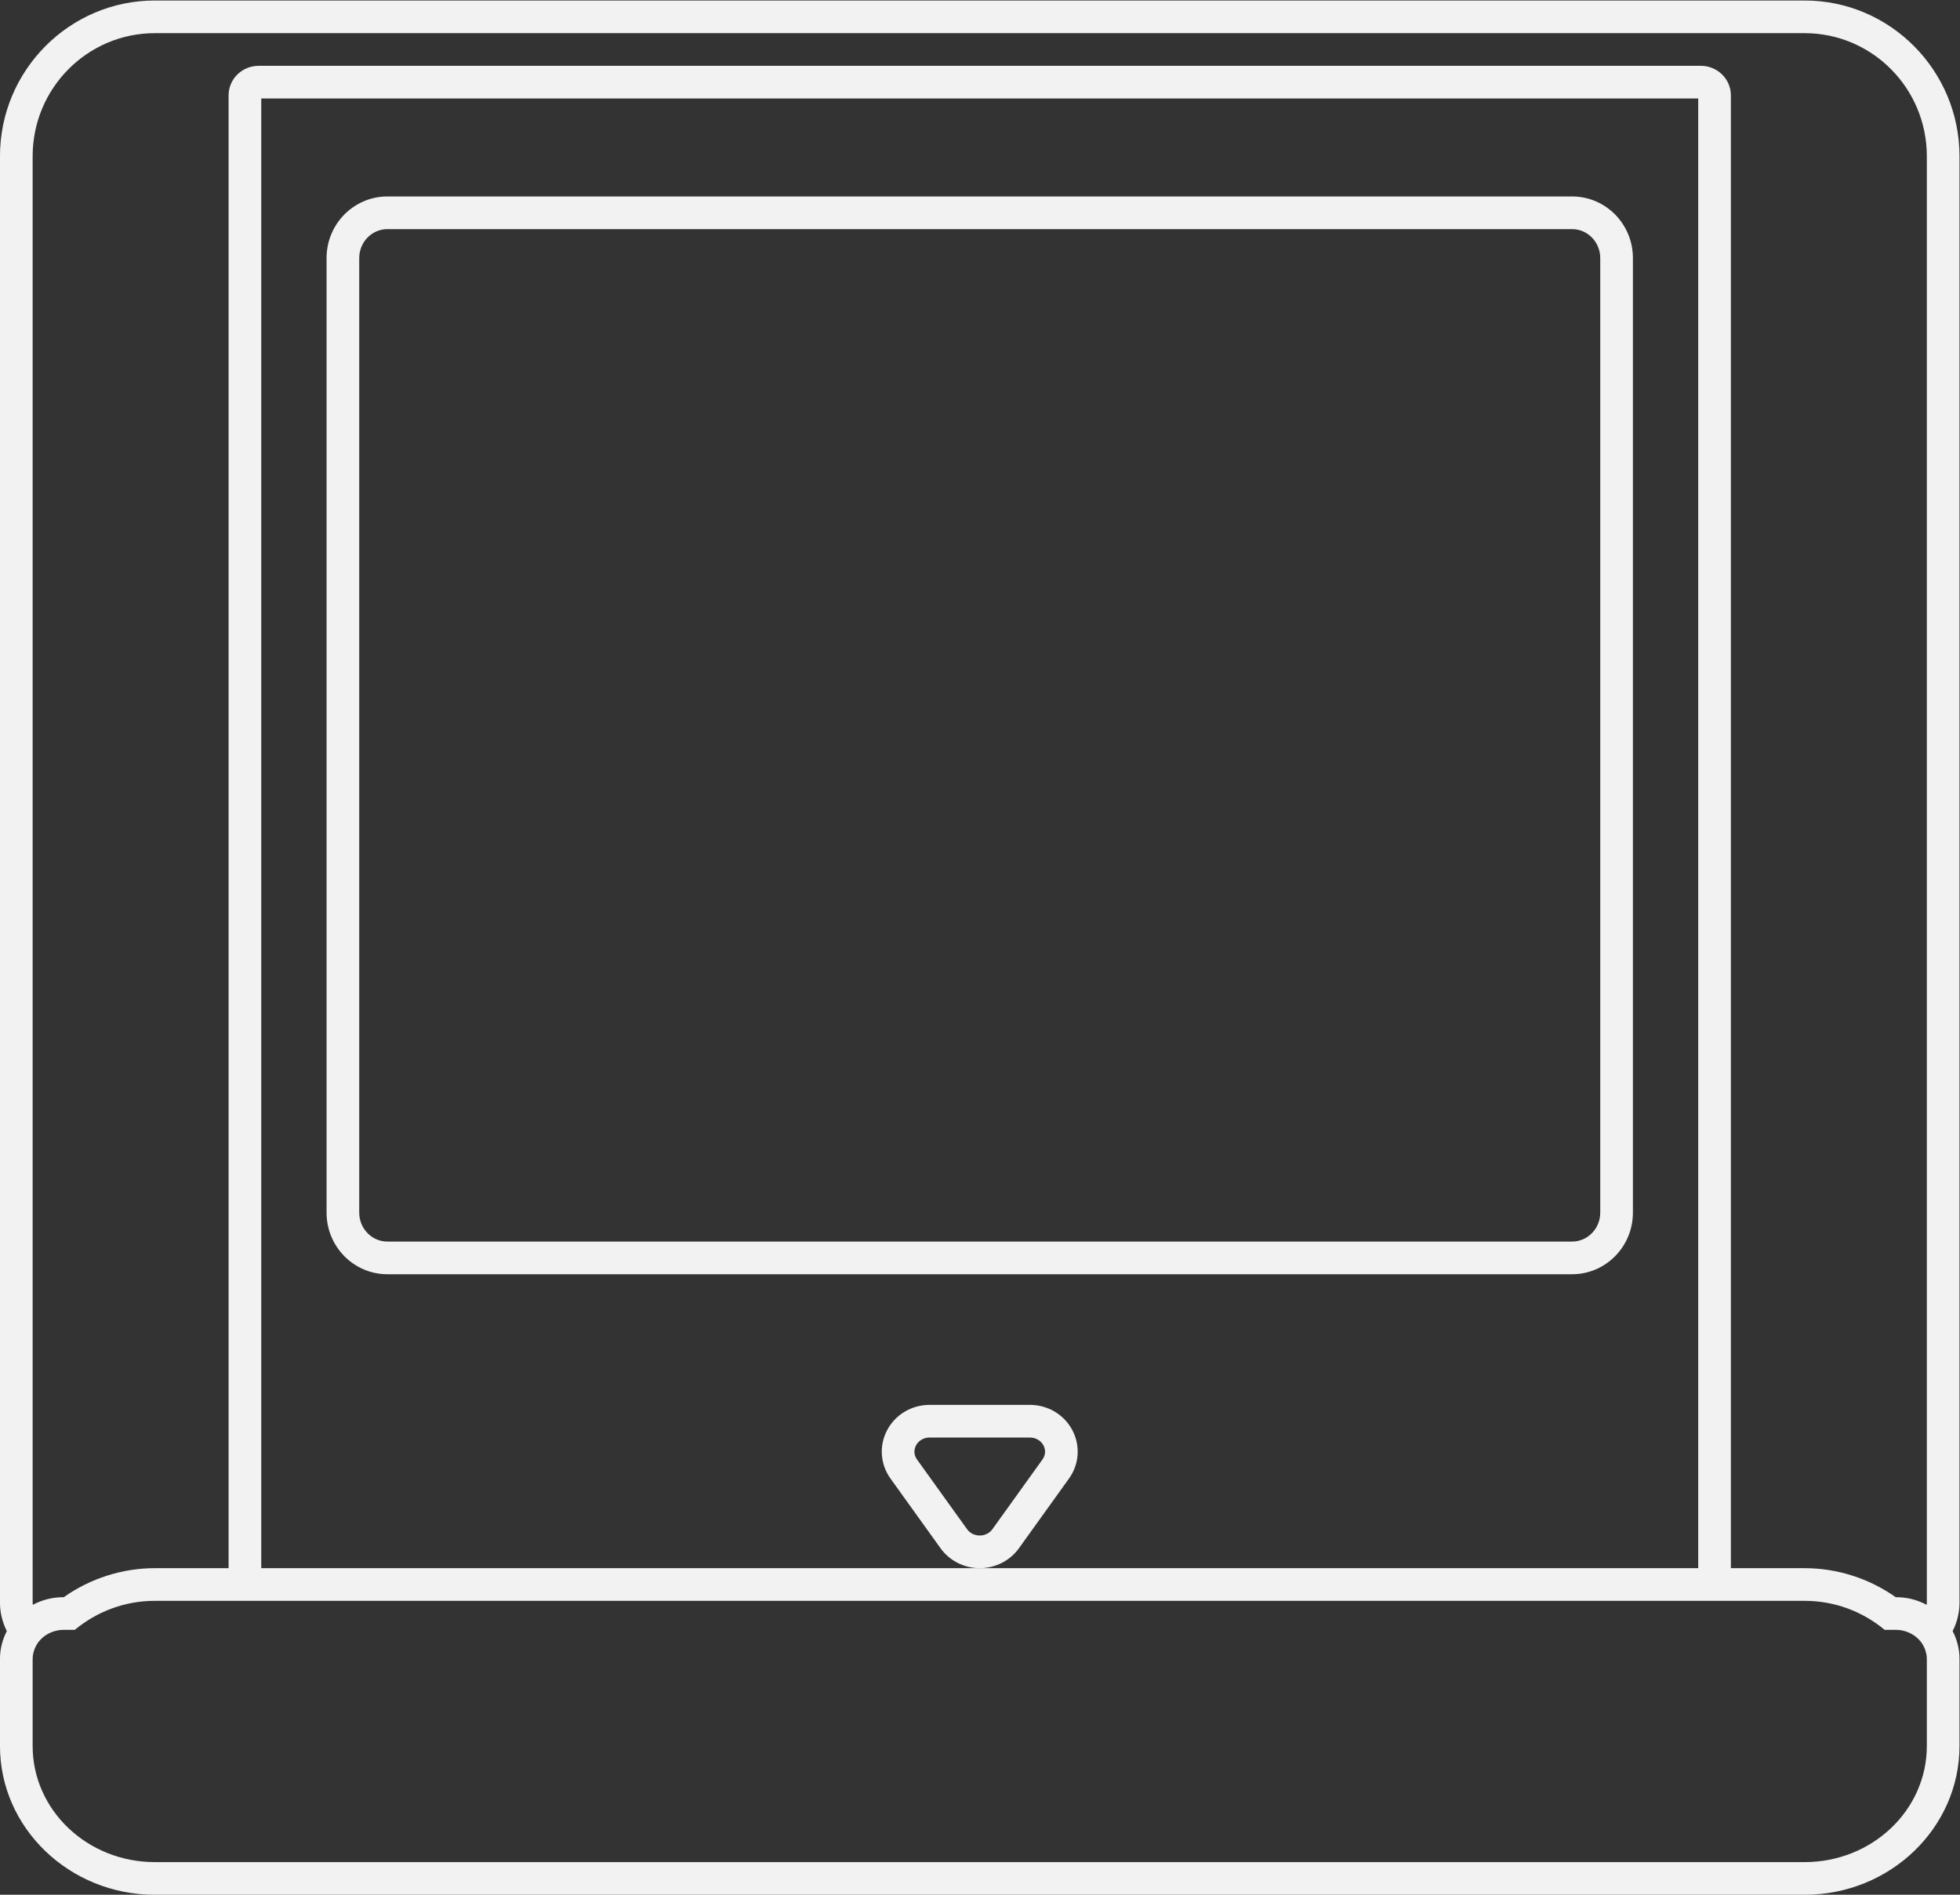 <?xml version="1.0" encoding="UTF-8" standalone="no"?>
<svg
   xmlns:dc="http://purl.org/dc/elements/1.1/"
   xmlns:cc="http://creativecommons.org/ns#"
   xmlns:rdf="http://www.w3.org/1999/02/22-rdf-syntax-ns#"
   xmlns:svg="http://www.w3.org/2000/svg"
   xmlns="http://www.w3.org/2000/svg"
   viewBox="0 0 320 309.333"
   height="309.333"
   width="320"
   xml:space="preserve"
   id="svg2"
   version="1.1"><rect x="0" y="0" width="320" height="309.333" fill="#333333" stroke="none"/><defs
     id="defs6"><clipPath
       id="clipPath18"
       clipPathUnits="userSpaceOnUse"><path
         id="path16"
         d="M 0,256 H 256 V 0 H 0 Z" /></clipPath></defs><g
     transform="matrix(1.333,0,0,-1.333,-10.667,325.334)"
     id="g10"><g
       id="g12"><g
         clip-path="url(#clipPath18)"
         id="g14"><g
           transform="translate(52,212.457)"
           id="g20"><path
             id="path22"
             style="fill:#f2f2f2;fill-opacity:1;fill-rule:nonzero;stroke:none"
             d="M 0,0 C 0,1.954 1.547,3.543 3.45,3.543 H 148.551 C 150.452,3.543 152,1.954 152,0 v -116.914 c 0,-1.953 -1.548,-3.543 -3.449,-3.543 H 3.45 c -1.903,0 -3.45,1.59 -3.45,3.543 z m 3.45,-124.457 h 145.101 c 4.114,0 7.449,3.377 7.449,7.543 V 0 c 0,4.166 -3.335,7.543 -7.449,7.543 H 3.45 C -0.665,7.543 -4,4.166 -4,0 v -116.914 c 0,-4.166 3.335,-7.543 7.45,-7.543" /></g><g
           transform="translate(128,56)"
           id="g24"><path
             id="path26"
             style="fill:#f2f2f2;fill-opacity:1;fill-rule:nonzero;stroke:none"
             d="M 0,0 C -0.591,0 -1.181,0.257 -1.55,0.771 L -7.684,9.312 C -8.509,10.461 -7.622,12 -6.134,12 H 6.134 C 7.622,12 8.51,10.461 7.684,9.312 L 1.55,0.771 C 1.182,0.257 0.591,0 0,0 m 4.799,-1.563 6.134,8.542 c 1.241,1.727 1.411,3.972 0.443,5.859 C 10.375,14.788 8.367,16 6.134,16 H -6.134 c -2.233,0 -4.241,-1.212 -5.242,-3.162 -0.968,-1.887 -0.798,-4.132 0.443,-5.859 l 6.134,-8.542 C -3.703,-3.089 -1.909,-4 0,-4 c 1.909,0 3.703,0.911 4.799,2.437" /></g><g
           transform="translate(244,33.777)"
           id="g28"><path
             id="path30"
             style="fill:#f2f2f2;fill-opacity:1;fill-rule:nonzero;stroke:none"
             d="m 0,0 v -3.555 c 0,-7.855 -6.701,-14.222 -14.968,-14.222 h -202.064 c -8.267,0 -14.968,6.367 -14.968,14.222 V 0 7.111 c 0,0.218 0.028,0.428 0.067,0.635 0.023,0.121 0.062,0.237 0.098,0.355 0.024,0.079 0.047,0.159 0.077,0.236 0.046,0.117 0.098,0.23 0.156,0.341 0.033,0.063 0.07,0.125 0.106,0.186 0.071,0.116 0.142,0.232 0.225,0.339 0.009,0.012 0.021,0.024 0.031,0.035 0.32,0.403 0.727,0.737 1.196,0.98 0.019,0.01 0.037,0.019 0.056,0.028 0.157,0.078 0.32,0.149 0.489,0.205 0.391,0.131 0.804,0.216 1.241,0.216 h 1.42 c 2.632,2.187 6.035,3.556 9.806,3.556 h 12.712 176.64 12.712 c 3.771,0 7.174,-1.369 9.806,-3.556 h 1.42 c 0.437,0 0.85,-0.085 1.24,-0.216 0.17,-0.056 0.333,-0.127 0.49,-0.205 0.019,-0.009 0.037,-0.018 0.056,-0.028 C -1.487,9.975 -1.08,9.641 -0.76,9.238 -0.75,9.227 -0.738,9.215 -0.729,9.203 -0.646,9.096 -0.574,8.98 -0.505,8.864 -0.468,8.803 -0.432,8.741 -0.398,8.678 -0.341,8.567 -0.288,8.454 -0.242,8.337 -0.212,8.26 -0.189,8.18 -0.165,8.101 -0.129,7.983 -0.091,7.867 -0.067,7.746 -0.028,7.539 0,7.329 0,7.111 Z m -28,18.223 h -88 -88 v 180 h 176 z m -204,10.845 v 162.078 c 0,8.327 6.701,15.077 14.968,15.077 H -14.968 C -6.701,206.223 0,199.473 0,191.146 V 29.068 13.992 c 0,-0.088 -0.015,-0.172 -0.021,-0.259 -1.105,0.594 -2.373,0.934 -3.721,0.934 h -0.069 c -3.259,2.302 -7.167,3.556 -11.157,3.556 H -24 v 180.384 c 0,1.997 -1.647,3.616 -3.68,3.616 h -176.64 c -2.033,0 -3.68,-1.619 -3.68,-3.616 V 18.223 h -9.032 c -3.99,0 -7.898,-1.254 -11.158,-3.556 h -0.068 c -1.348,0 -2.616,-0.34 -3.721,-0.934 -0.006,0.087 -0.021,0.171 -0.021,0.259 z m 217.032,181.155 h -202.064 c -10.459,0 -18.968,-8.558 -18.968,-19.077 V 29.068 13.992 c 0,-1.253 0.312,-2.429 0.839,-3.477 C -235.693,9.49 -236,8.336 -236,7.111 V 0 -3.555 c 0,-10.048 8.509,-18.222 18.968,-18.222 H -14.968 C -4.509,-21.777 4,-13.603 4,-3.555 V 0 7.111 C 4,8.336 3.693,9.49 3.161,10.515 3.688,11.563 4,12.739 4,13.992 v 15.076 162.078 c 0,10.519 -8.509,19.077 -18.968,19.077" /></g></g></g></g></svg>